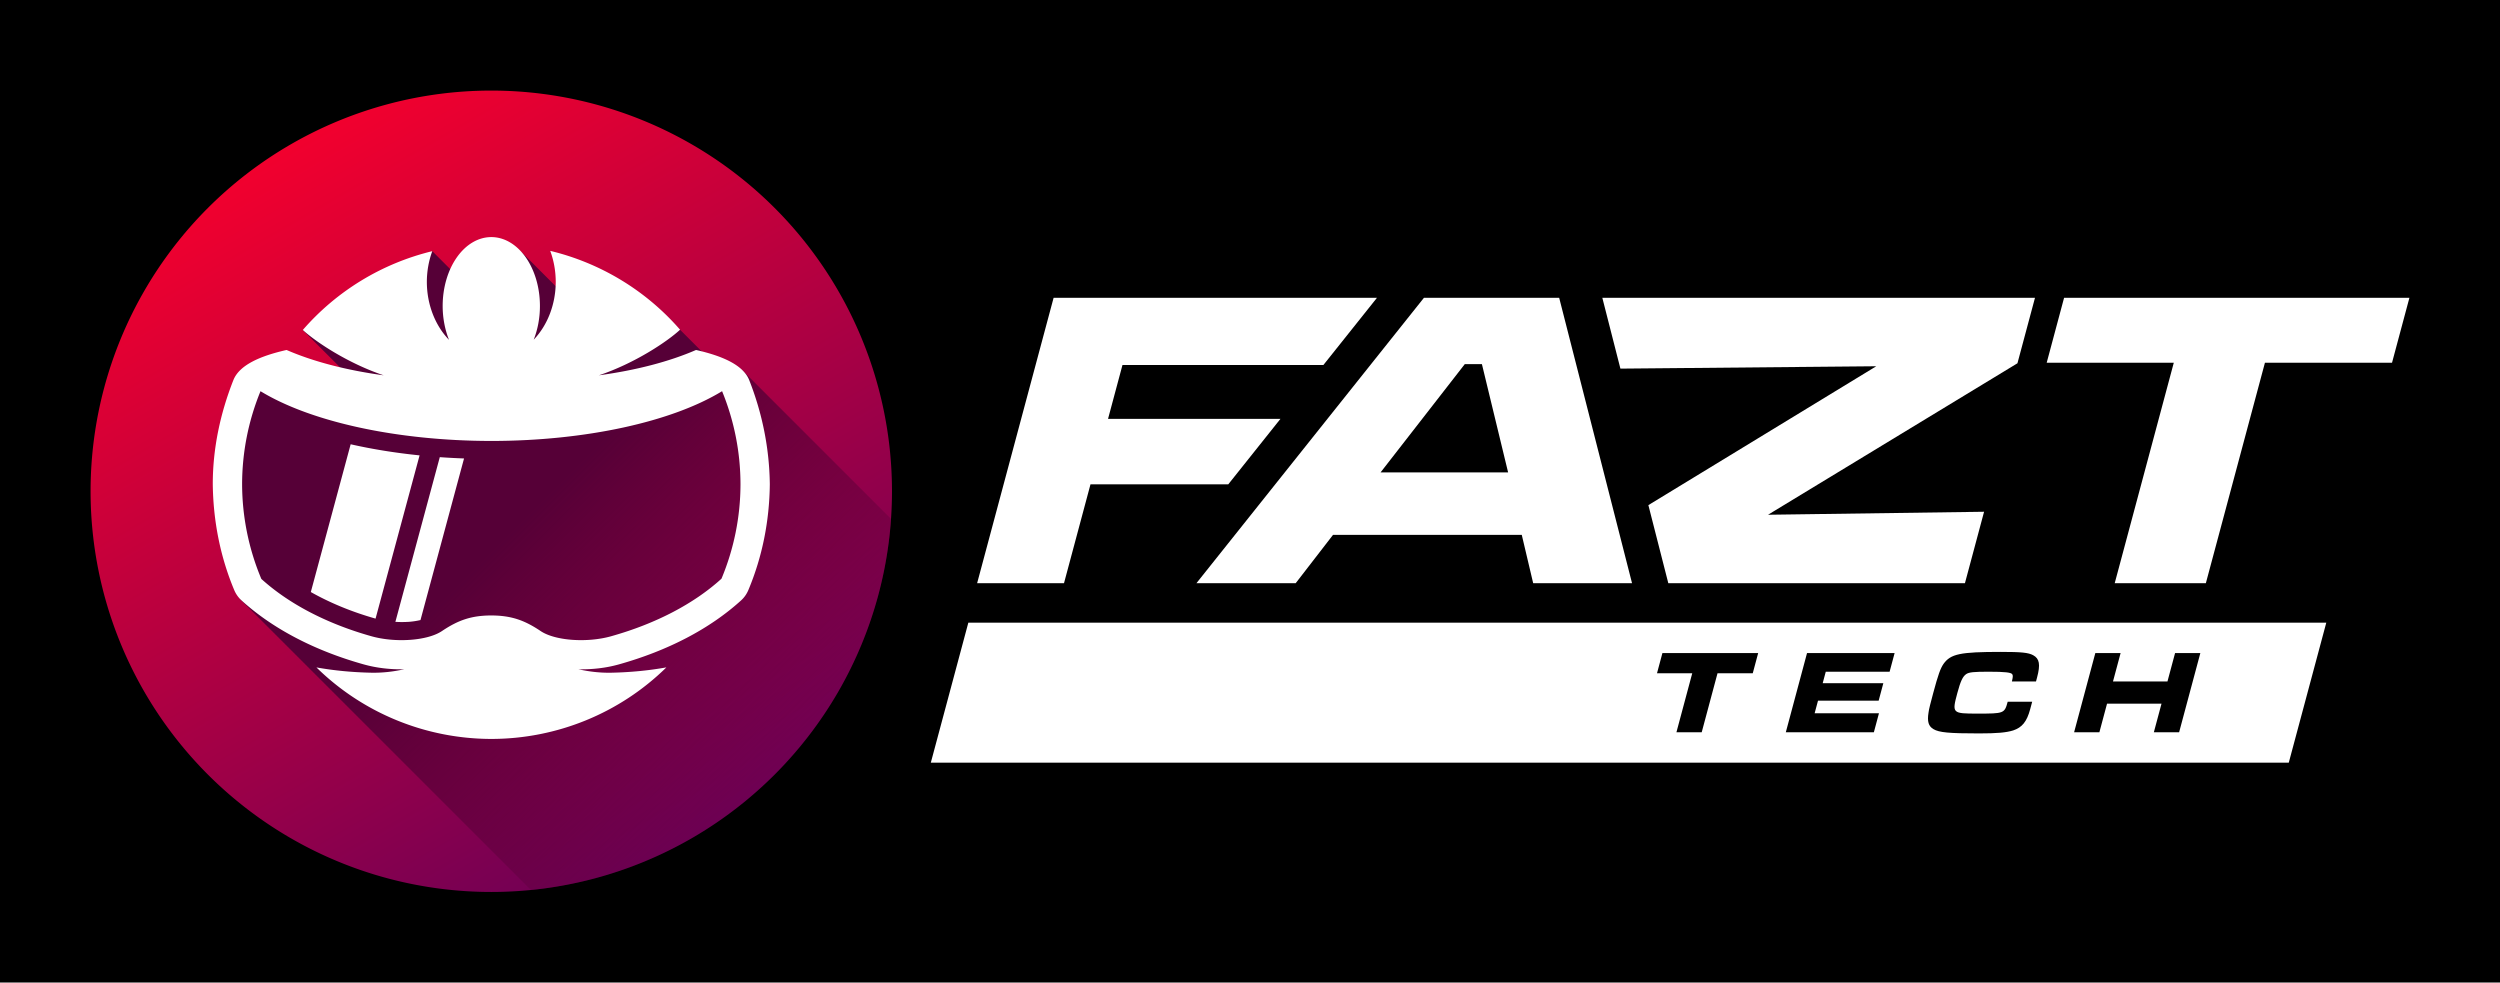 <?xml version="1.0" encoding="UTF-8" standalone="no"?>
<!-- Created with Inkscape (http://www.inkscape.org/) -->

<svg
   xmlns:dc="http://purl.org/dc/elements/1.1/"
   xmlns:cc="http://creativecommons.org/ns#"
   xmlns:rdf="http://www.w3.org/1999/02/22-rdf-syntax-ns#"
   xmlns:svg="http://www.w3.org/2000/svg"
   xmlns="http://www.w3.org/2000/svg"
   xmlns:xlink="http://www.w3.org/1999/xlink"
   xmlns:sodipodi="http://sodipodi.sourceforge.net/DTD/sodipodi-0.dtd"
   xmlns:inkscape="http://www.inkscape.org/namespaces/inkscape"
   width="1380"
   height="542.367"
   viewBox="0 0 365.125 143.501"
   version="1.1"
   id="svg8"
   inkscape:version="0.92.4 (5da689c313, 2019-01-14)"
   sodipodi:docname="Inverted.svg"
   inkscape:export-filename="E:\Clients\Q1_2020\Fazt\Logo Files\Tech\Full Logo\Color.png"
   inkscape:export-xdpi="96"
   inkscape:export-ydpi="96">
  <defs
     id="defs2">
    <linearGradient
       inkscape:collect="always"
       xlink:href="#linearGradient955"
       id="linearGradient1532"
       gradientUnits="userSpaceOnUse"
       gradientTransform="matrix(5.102,0,0,5.102,7031.069,-1287.097)"
       x1="-1510.719"
       y1="244.312"
       x2="-1497.283"
       y2="267.586" />
    <linearGradient
       inkscape:collect="always"
       id="linearGradient955">
      <stop
         style="stop-color:#ff002a;stop-opacity:1;"
         offset="0"
         id="stop951" />
      <stop
         style="stop-color:#660058;stop-opacity:1"
         offset="1"
         id="stop953" />
    </linearGradient>
    <linearGradient
       inkscape:collect="always"
       xlink:href="#linearGradient1226"
       id="linearGradient1534"
       gradientUnits="userSpaceOnUse"
       gradientTransform="matrix(1.449,0,0,1.449,1031.699,-450.918)"
       x1="-1143.598"
       y1="318.865"
       x2="-1115.925"
       y2="346.538" />
    <linearGradient
       inkscape:collect="always"
       id="linearGradient1226">
      <stop
         style="stop-color:#560037;stop-opacity:1;"
         offset="0"
         id="stop1222" />
      <stop
         style="stop-color:#560037;stop-opacity:0;"
         offset="1"
         id="stop1224" />
    </linearGradient>
  </defs>
  <sodipodi:namedview
     id="base"
     pagecolor="#eeeeee"
     bordercolor="#666666"
     borderopacity="1.0"
     inkscape:pageopacity="0"
     inkscape:pageshadow="2"
     inkscape:zoom="0.70710678"
     inkscape:cx="683.6065"
     inkscape:cy="179.18398"
     inkscape:document-units="px"
     inkscape:current-layer="layer2"
     showgrid="false"
     fit-margin-top="50"
     fit-margin-left="50"
     fit-margin-right="50"
     fit-margin-bottom="50"
     inkscape:showpageshadow="false"
     borderlayer="true"
     inkscape:window-width="1920"
     inkscape:window-height="1017"
     inkscape:window-x="1912"
     inkscape:window-y="-8"
     inkscape:window-maximized="1"
     inkscape:snap-smooth-nodes="true"
     inkscape:snap-global="true"
     showborder="true"
     units="px"
     inkscape:snap-page="true" />
  <g
     inkscape:groupmode="layer"
     id="layer2"
     inkscape:label="Layer 1"
     transform="translate(718.36,48.15)">
    <path
       style="opacity:1;vector-effect:none;fill:#000000;fill-opacity:1;fill-rule:nonzero;stroke:none;stroke-width:4.498;stroke-linecap:round;stroke-linejoin:miter;stroke-miterlimit:4;stroke-dasharray:none;stroke-dashoffset:0;stroke-opacity:1;marker:none;paint-order:normal"
       d="m -718.36,-48.15 h 365.125 v 143.501 h -365.125 z"
       id="rect2220" />
    <path
       inkscape:connector-curvature="0"
       style="opacity:1;vector-effect:none;fill:url(#linearGradient1532);fill-opacity:1;fill-rule:nonzero;stroke:none;stroke-width:3.175;stroke-linecap:round;stroke-linejoin:round;stroke-miterlimit:4;stroke-dasharray:none;stroke-dashoffset:0;stroke-opacity:1;marker:none;paint-order:normal"
       d="m -646.608,-34.921 a 58.522,58.522 0 0 0 -58.523,58.521 58.522,58.522 0 0 0 58.523,58.522 58.522,58.522 0 0 0 58.523,-58.522 58.522,58.522 0 0 0 -58.523,-58.521 z"
       id="path1482" />
    <path
       inkscape:connector-curvature="0"
       style="fill:url(#linearGradient1534);fill-opacity:1;stroke:none;stroke-width:0.265px;stroke-linecap:butt;stroke-linejoin:miter;stroke-opacity:1"
       d="m -655.226,-11.468 -7.535,8.179 0.577,0.921 -11.95,2.428 9.7,9.704 -15.076,-3.518 -3.74,3.74 -1.531,18.496 1.524,10.911 42.443,42.44 a 58.522,58.522 0 0 0 52.585,-54.194 l -21.741,-21.744 -2.6,0.583 -6.462,-6.462 c 0,0 -6.027,0.131 -13.033,0.071 l 0.833,-0.462 -10.931,-10.931 -6.607,6.294 v 0 z"
       id="path1484" />
    <path
       style="font-style:normal;font-variant:normal;font-weight:bold;font-stretch:normal;font-size:9.952px;line-height:1.25;font-family:'Microgramma Extd D';-inkscape-font-specification:'Microgramma Extd D, Bold';font-variant-ligatures:normal;font-variant-caps:normal;font-variant-numeric:normal;font-feature-settings:normal;text-align:start;letter-spacing:0px;word-spacing:0px;writing-mode:lr-tb;text-anchor:start;fill:#ffffff;fill-opacity:1;stroke:none;stroke-width:0.265"
       d="m -564.48,-4.659 -11.171,41.686 h 12.688 l 3.868,-14.439 h 20.123 l 7.62,-9.561 h -25.18 l 2.11,-7.873 h 29.347 l 7.824,-9.814 z m 54.089,0 -33.232,41.686 h 14.497 l 5.455,-7.062 h 27.564 l 1.667,7.062 h 14.439 l -10.643,-41.686 z m 26.05,0 2.641,10.346 37.368,-0.347 -33.284,20.283 2.912,11.404 h 43.322 l 2.796,-10.437 -31.555,0.438 36.428,-22.123 2.563,-9.564 z m 67.441,0 -2.54,9.483 h 18.562 l -8.629,32.203 h 13.311 l 8.63,-32.203 h 18.561 l 2.54,-9.483 z m -87.526,9.687 h 2.499 l 3.825,15.811 h -18.622 z"
       id="path1486"
       inkscape:connector-curvature="0" />
    <path
       style="opacity:1;vector-effect:none;fill:#ffffff;fill-opacity:1;fill-rule:nonzero;stroke:none;stroke-width:4;stroke-linecap:round;stroke-linejoin:miter;stroke-miterlimit:4;stroke-dasharray:none;stroke-dashoffset:0;stroke-opacity:1;marker:none;paint-order:normal"
       d="M 533.678 343.176 L 513.004 420.318 L 1261.418 420.318 L 1282.092 343.176 L 533.678 343.176 z M 1102.732 359.281 C 1113.982 359.281 1117.932 359.675 1120.553 361.113 C 1124.039 363.01 1124.613 366.214 1122.686 373.408 L 1122.107 375.566 L 1108.832 375.566 C 1109.396 373.016 1109.435 372.426 1109.09 371.707 C 1108.602 370.595 1105.046 370.203 1096.023 370.203 C 1087.717 370.203 1085.231 370.465 1083.637 371.512 C 1081.734 372.82 1080.514 375.369 1078.744 381.975 C 1075.748 393.157 1075.91 393.289 1089.906 393.289 C 1104.452 393.289 1104.767 393.224 1106.502 386.75 L 1120 386.75 C 1119.334 389.235 1119.072 390.215 1118.897 390.869 C 1117.056 397.736 1114.433 400.941 1109.48 402.576 C 1105.636 403.753 1100.674 404.211 1090.666 404.211 C 1074.054 404.211 1068.705 403.687 1065.598 401.855 C 1062.839 400.221 1062.088 397.67 1062.865 392.766 C 1063.092 390.804 1064.055 387.207 1065.439 382.041 C 1068.156 371.904 1069.43 368.372 1071.141 365.887 C 1075.097 360.393 1080.236 359.281 1102.732 359.281 z M 916.205 359.936 L 968.98 359.936 L 966 371.055 L 946.578 371.055 L 937.869 403.557 L 923.939 403.557 L 932.648 371.055 L 913.227 371.055 L 916.205 359.936 z M 995.91 359.936 L 1044.176 359.936 L 1041.424 370.203 L 1006.238 370.203 L 1004.539 376.547 L 1037.961 376.547 L 1035.385 386.16 L 1001.963 386.16 L 1000.106 393.094 L 1035.555 393.094 L 1032.75 403.557 L 984.223 403.557 L 995.91 359.936 z M 1154.799 359.936 L 1168.727 359.936 L 1164.539 375.566 L 1194.559 375.566 L 1198.748 359.936 L 1212.676 359.936 L 1200.986 403.557 L 1187.059 403.557 L 1191.283 387.797 L 1161.262 387.797 L 1157.039 403.557 L 1143.111 403.557 L 1154.799 359.936 z "
       transform="matrix(0.265,0,0,0.265,-718.36,-48.15)"
       id="path1488" />
    <path
       inkscape:connector-curvature="0"
       id="path1503"
       d="m -646.607,-13.523 a 7.104,10.064 0 0 0 -7.102,10.063 7.104,10.064 0 0 0 0.927,4.947 9.413,11.238 0 0 1 -3.237,-8.469 9.413,11.238 0 0 1 0.794,-4.486 36.401,36.175 0 0 0 -18.909,11.511 c 1.888,1.734 6.603,4.88 11.816,6.623 -5.441,-0.74 -10.319,-2.016 -14.188,-3.703 -3.947,0.897 -6.912,2.23 -7.774,4.416 -1.91,4.845 -3.004,9.968 -3.004,15.171 v 0.022 c 0.065,5.311 1.078,10.569 3.138,15.47 0.241,0.573 0.607,1.087 1.066,1.505 4.582,4.157 10.706,7.336 17.838,9.337 1.934,0.542 3.938,0.754 5.904,0.715 -1.567,0.348 -3.175,0.532 -4.782,0.501 -2.795,-0.057 -5.48,-0.317 -8.025,-0.773 a 36.401,36.175 0 0 0 25.541,10.444 36.401,36.175 0 0 0 25.57,-10.45 c -2.555,0.458 -5.247,0.722 -8.054,0.779 -1.606,0.033 -3.214,-0.153 -4.782,-0.501 1.966,0.038 3.968,-0.173 5.9,-0.715 7.131,-2 13.255,-5.179 17.837,-9.337 0.463,-0.418 0.825,-0.933 1.065,-1.505 2.06,-4.901 3.086,-10.159 3.139,-15.47 v -0.022 c -0.065,-5.203 -1.093,-10.326 -3.004,-15.171 -0.861,-2.186 -3.825,-3.521 -7.771,-4.417 -3.87,1.687 -8.747,2.964 -14.19,3.704 5.25,-1.756 9.998,-4.936 11.858,-6.662 a 36.401,36.175 0 0 0 -18.964,-11.517 9.413,11.238 0 0 1 0.805,4.53 9.413,11.238 0 0 1 -3.218,8.446 7.104,10.064 0 0 0 0.91,-4.924 7.104,10.064 0 0 0 -7.103,-10.063 z m 33.708,22.507 a 36.394,36.148 0 0 1 2.688,13.575 36.394,36.148 0 0 1 -2.776,13.809 c -3.971,3.615 -9.528,6.558 -16.144,8.413 -3.461,0.97 -8.145,0.663 -10.276,-0.771 -2.384,-1.603 -4.321,-2.262 -7.199,-2.273 -2.879,0.007 -4.817,0.67 -7.199,2.273 -2.131,1.434 -6.816,1.741 -10.276,0.771 -6.599,-1.85 -12.142,-4.782 -16.112,-8.384 a 36.394,36.148 0 0 1 -2.807,-13.838 36.394,36.148 0 0 1 2.687,-13.574 c 7.326,4.474 19.946,7.254 33.707,7.266 13.759,-0.007 26.38,-2.793 33.706,-7.268 z m -54.246,7.75 -5.819,21.582 c 2.745,1.553 5.924,2.881 9.455,3.883 l 6.429,-23.841 c -3.53,-0.361 -6.906,-0.905 -10.066,-1.623 z m 13.017,1.884 -6.486,24.052 c 0.666,0.044 1.338,0.038 1.976,-0.002 0.607,-0.044 1.188,-0.142 1.69,-0.258 l 6.362,-23.602 c -1.192,-0.044 -2.375,-0.106 -3.543,-0.191 z"
       style="color:#000000;font-style:normal;font-variant:normal;font-weight:normal;font-stretch:normal;font-size:medium;line-height:normal;font-family:sans-serif;font-variant-ligatures:normal;font-variant-position:normal;font-variant-caps:normal;font-variant-numeric:normal;font-variant-alternates:normal;font-feature-settings:normal;text-indent:0;text-align:start;text-decoration:none;text-decoration-line:none;text-decoration-style:solid;text-decoration-color:#000000;letter-spacing:normal;word-spacing:normal;text-transform:none;writing-mode:lr-tb;direction:ltr;text-orientation:mixed;dominant-baseline:auto;baseline-shift:baseline;text-anchor:start;white-space:normal;shape-padding:0;clip-rule:nonzero;display:inline;overflow:visible;visibility:visible;opacity:1;isolation:auto;mix-blend-mode:normal;color-interpolation:sRGB;color-interpolation-filters:linearRGB;solid-color:#000000;solid-opacity:1;vector-effect:none;fill:#ffffff;fill-opacity:1;fill-rule:nonzero;stroke:none;stroke-width:6.615;stroke-linecap:round;stroke-linejoin:round;stroke-miterlimit:4;stroke-dasharray:none;stroke-dashoffset:0;stroke-opacity:1;marker:none;paint-order:normal;color-rendering:auto;image-rendering:auto;shape-rendering:auto;text-rendering:auto;enable-background:accumulate" />
  </g>
</svg>
